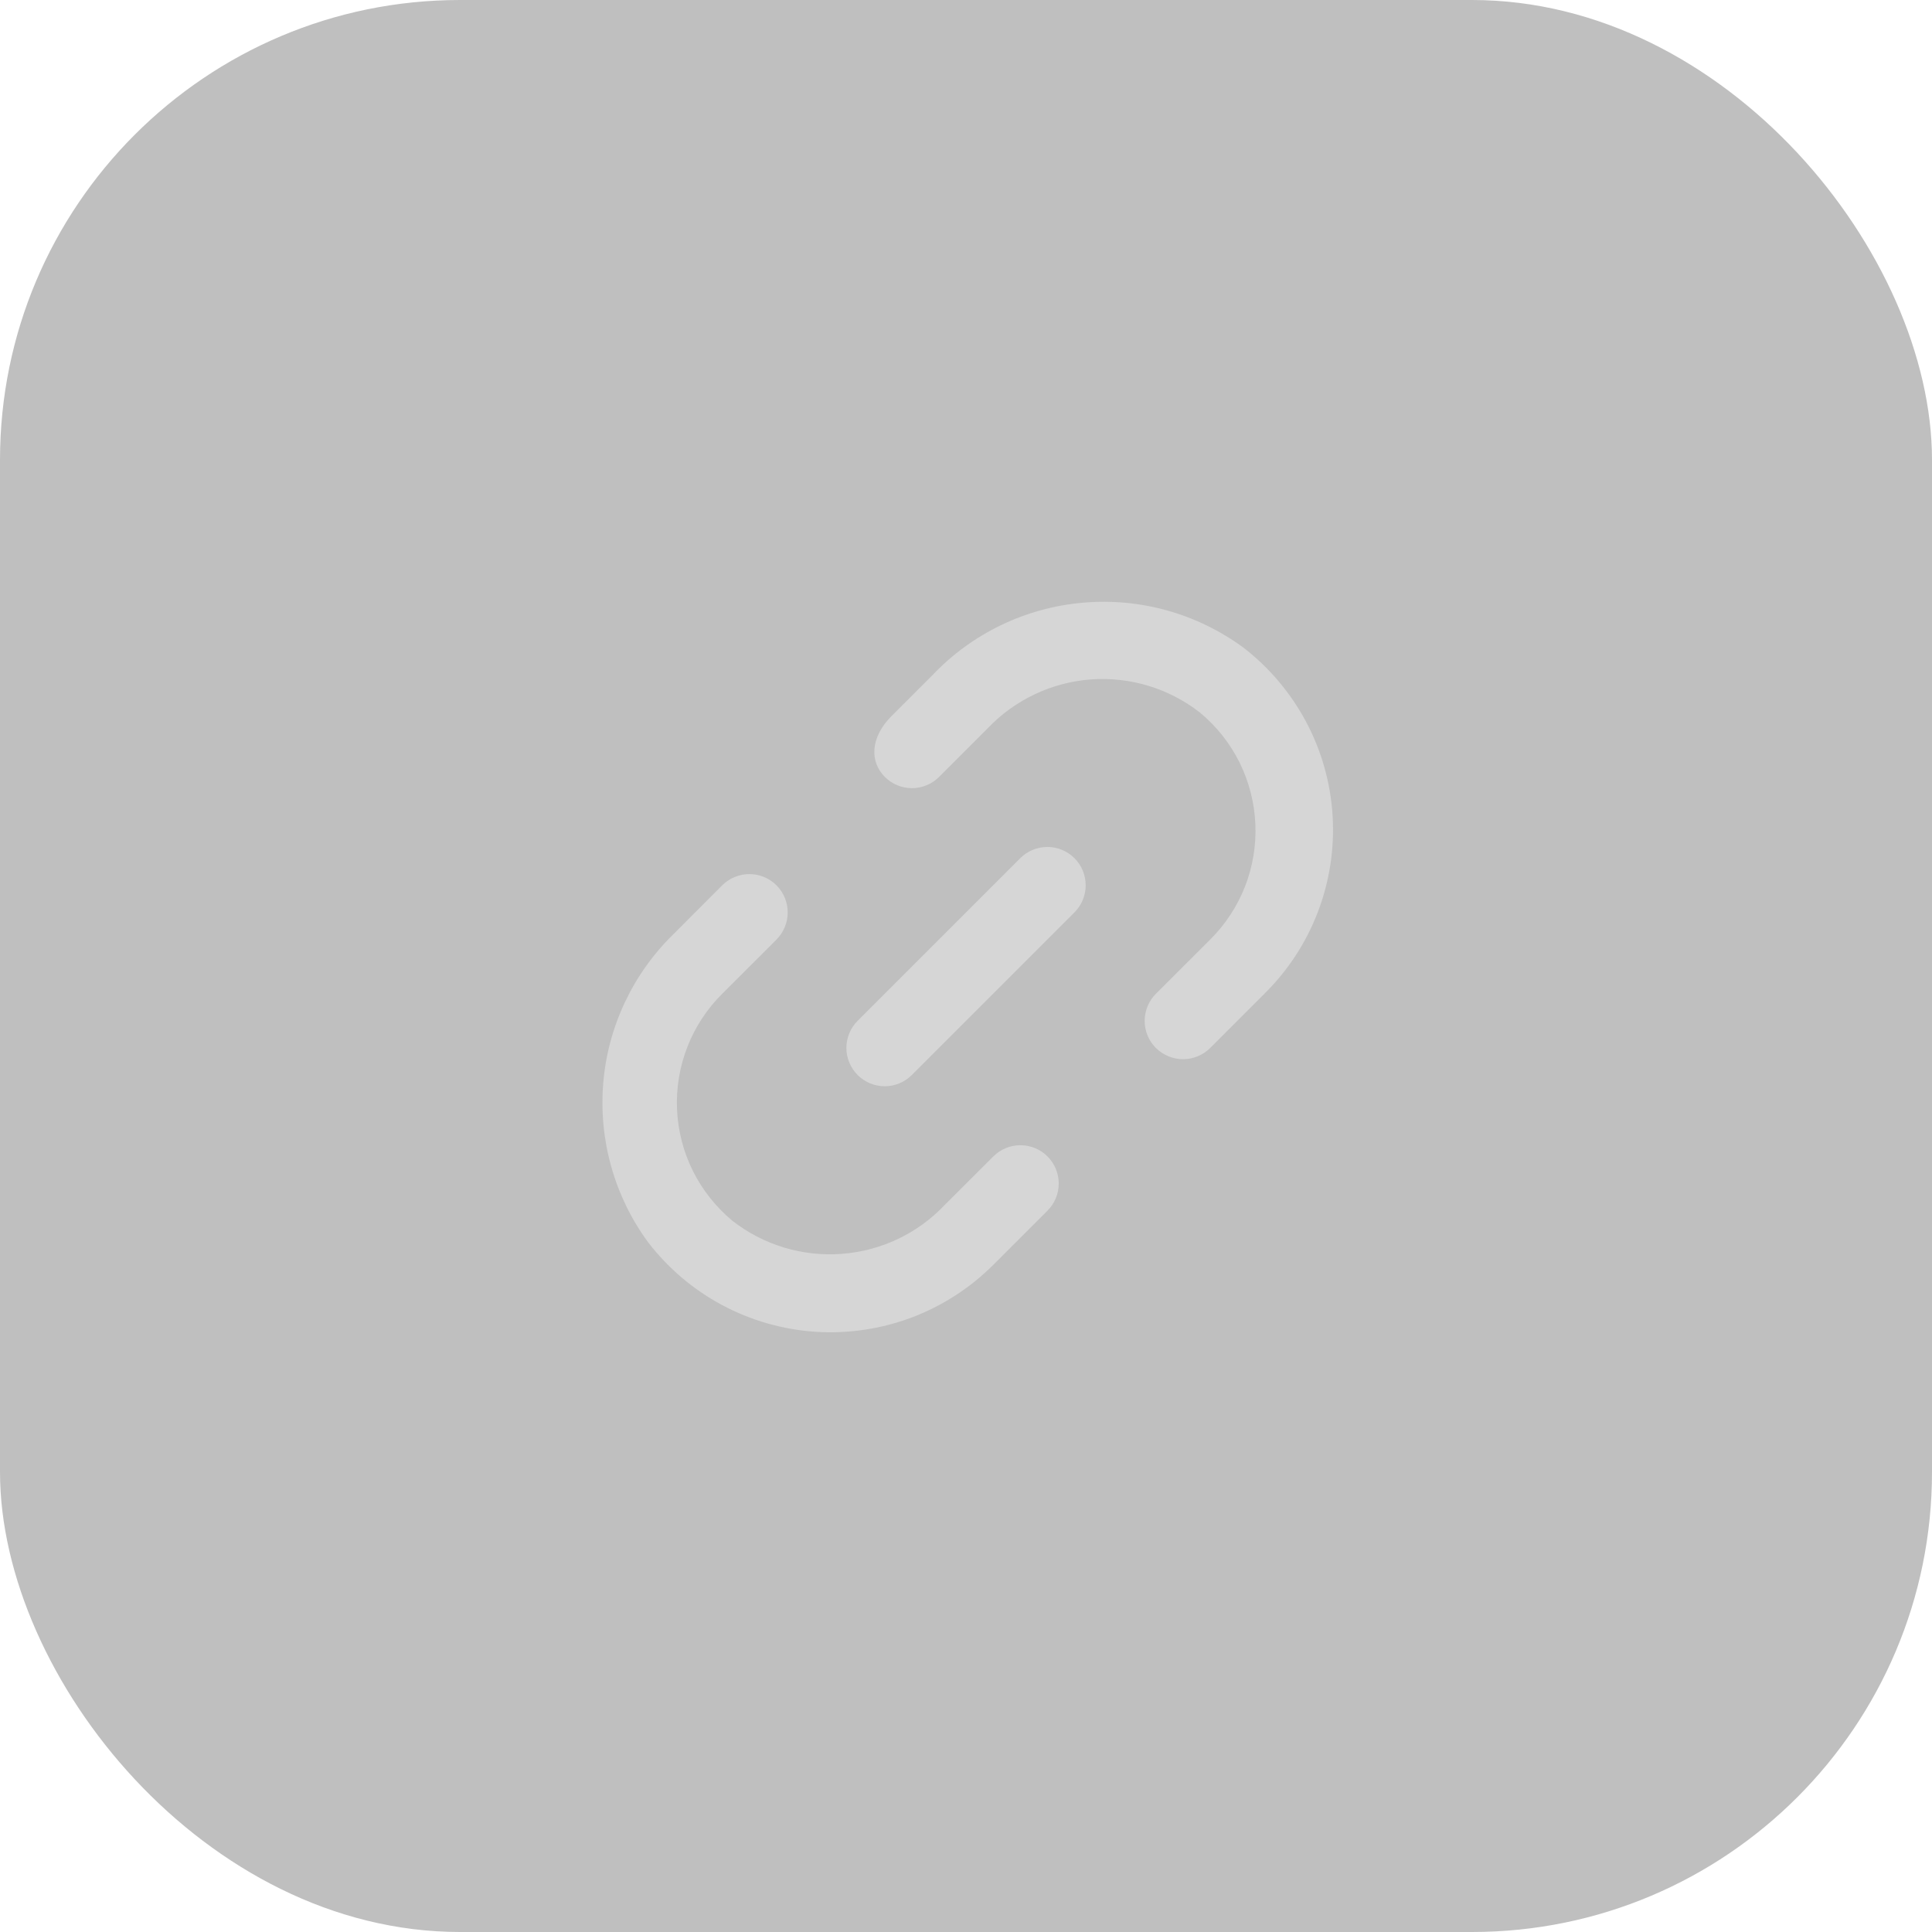 <svg width="21" height="21" viewBox="0 0 21 21" fill="none" xmlns="http://www.w3.org/2000/svg">
<rect width="21" height="21" rx="5" fill="black" fill-opacity="0.25"/>
<g clip-path="url(#clip0_2368_33077)">
<path d="M9.322 11.685C9.4 11.763 9.506 11.807 9.617 11.807C9.727 11.807 9.833 11.763 9.911 11.685L11.679 9.917C11.757 9.839 11.801 9.733 11.801 9.623C11.801 9.512 11.757 9.406 11.679 9.328C11.601 9.25 11.495 9.206 11.384 9.206C11.274 9.206 11.168 9.25 11.09 9.328L9.322 11.096C9.244 11.174 9.2 11.28 9.2 11.391C9.2 11.501 9.244 11.607 9.322 11.685Z" fill="#D6D6D6"/>
<path d="M10.797 12.57L10.269 13.097C9.975 13.408 9.575 13.598 9.147 13.629C8.72 13.661 8.297 13.532 7.959 13.268C7.781 13.119 7.635 12.935 7.531 12.727C7.428 12.519 7.369 12.291 7.359 12.059C7.349 11.827 7.387 11.595 7.472 11.378C7.556 11.162 7.685 10.966 7.85 10.802L8.44 10.213C8.518 10.134 8.562 10.028 8.562 9.918C8.562 9.807 8.518 9.701 8.44 9.623C8.362 9.545 8.256 9.501 8.145 9.501C8.035 9.501 7.929 9.545 7.85 9.623L7.323 10.151C6.88 10.582 6.608 11.158 6.557 11.773C6.506 12.389 6.678 13.002 7.043 13.501C7.26 13.783 7.534 14.017 7.848 14.185C8.162 14.353 8.508 14.452 8.864 14.476C9.219 14.499 9.575 14.446 9.909 14.321C10.242 14.195 10.545 14 10.797 13.748L11.386 13.159C11.464 13.081 11.508 12.975 11.508 12.864C11.508 12.754 11.464 12.648 11.386 12.57C11.308 12.492 11.202 12.448 11.091 12.448C10.981 12.448 10.875 12.492 10.797 12.57ZM13.519 7.042C13.016 6.671 12.395 6.496 11.772 6.551C11.149 6.605 10.568 6.884 10.137 7.337L9.692 7.782C9.453 8.021 9.456 8.283 9.618 8.445C9.696 8.523 9.802 8.567 9.913 8.567C10.023 8.567 10.129 8.523 10.207 8.445L10.735 7.917C11.03 7.607 11.43 7.417 11.857 7.385C12.284 7.354 12.707 7.482 13.045 7.747C13.224 7.895 13.369 8.079 13.473 8.287C13.576 8.496 13.635 8.723 13.645 8.955C13.656 9.188 13.617 9.419 13.533 9.636C13.448 9.852 13.319 10.049 13.154 10.213L12.564 10.802C12.486 10.88 12.442 10.986 12.442 11.097C12.442 11.207 12.486 11.313 12.564 11.391C12.643 11.469 12.749 11.513 12.859 11.513C12.97 11.513 13.076 11.469 13.154 11.391L13.743 10.802C13.997 10.552 14.195 10.25 14.323 9.917C14.451 9.584 14.506 9.227 14.485 8.871C14.464 8.515 14.367 8.168 14.2 7.852C14.033 7.537 13.801 7.261 13.519 7.042Z" fill="#D6D6D6"/>
</g>
<defs>
<clipPath id="clip0_2368_33077">
<rect width="10" height="10" fill="white" transform="translate(5.5 5.5)"/>
</clipPath>
</defs>
</svg>

